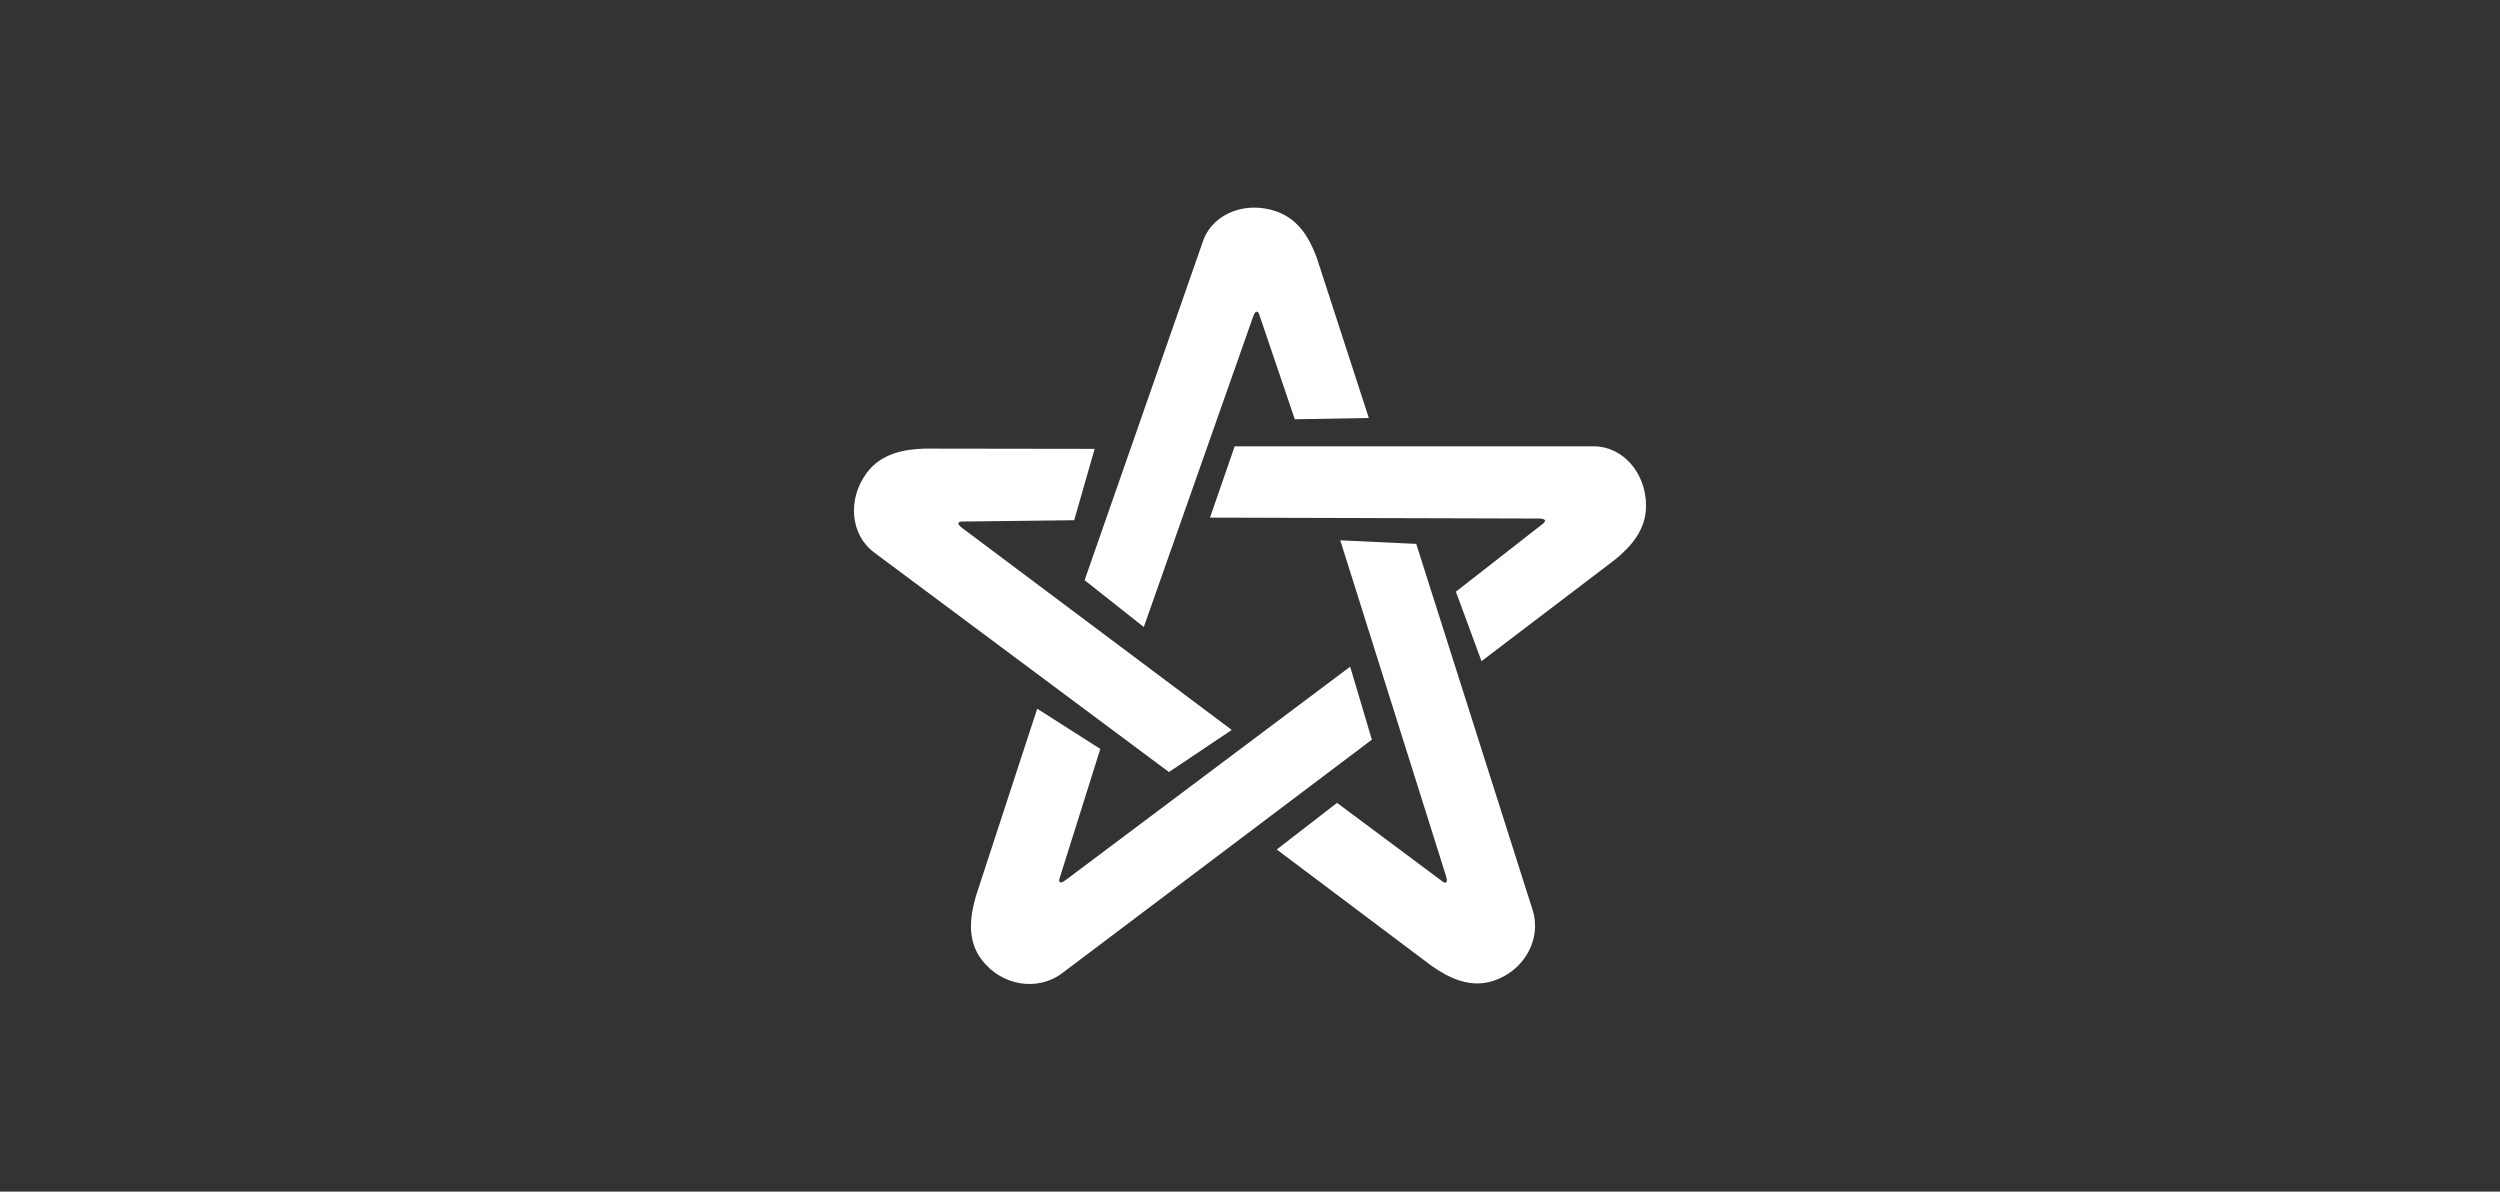 <?xml version="1.0" encoding="UTF-8" standalone="no"?>
<svg
   width="100%"
   height="100%"
   viewBox="0 0 4817 2296"
   version="1.1"
   xml:space="preserve"
   style="fill-rule:evenodd;clip-rule:evenodd;stroke-linejoin:round;stroke-miterlimit:1.414;"
   id="svg22"
   sodipodi:docname="silk.svg"
   inkscape:version="1.4 (e7c3feb1, 2024-10-09)"
   xmlns:inkscape="http://www.inkscape.org/namespaces/inkscape"
   xmlns:sodipodi="http://sodipodi.sourceforge.net/DTD/sodipodi-0.dtd"
   xmlns="http://www.w3.org/2000/svg"
   xmlns:svg="http://www.w3.org/2000/svg"><rect x="0" y="0" width="4817" height="2296" fill="#333333" stroke="none"/><defs
     id="defs22" /><sodipodi:namedview
     id="namedview22"
     pagecolor="#505050"
     bordercolor="#eeeeee"
     borderopacity="1"
     inkscape:showpageshadow="0"
     inkscape:pageopacity="0"
     inkscape:pagecheckerboard="0"
     inkscape:deskcolor="#505050"
     inkscape:zoom="0.51246763"
     inkscape:cx="2435.2758"
     inkscape:cy="1102.5087"
     inkscape:window-width="2128"
     inkscape:window-height="1119"
     inkscape:window-x="2289"
     inkscape:window-y="182"
     inkscape:window-maximized="0"
     inkscape:current-layer="g22" /><g
     id="g22"
     style="fill:#ffffff"><path
       style="clip-rule:nonzero;fill-rule:nonzero;stroke-linejoin:miter"
       d="m 2414.513,400.055 c -43.826,0.851 -82.786,25.06 -96.486,64.338 l -228.201,653.531 114.047,90.227 210.666,-598.129 c 6.142,-17.463 11.26,-5.43 11.26,-5.43 l 68.986,203.266 142.621,-2.498 -99.793,-307.246 c -13.387,-36.996 -34.391,-75.447 -78.408,-90.818 -14.934,-5.213 -30.083,-7.524 -44.691,-7.24 z m -35.539,459.924 -47.547,137.359 634.07,1.801 c 18.512,0 8.896,8.81 8.896,8.81 l -169.166,132.088 49.357,133.916 257.139,-195.578 c 30.55,-24.8 59.891,-57.287 59.891,-103.904 0,-63.225 -44.958,-114.492 -100.412,-114.492 z m -597.67,4.41 c -39.859,1.266 -83.363,9.295 -111.242,46.754 -37.746,50.7 -31.501,119.295 14.016,153.178 l 568.242,423.242 121.055,-81.117 -519.404,-389.092 c -15.221,-11.337 -1.984,-12.438 -1.984,-12.438 l 217.746,-2.553 39.455,-137.518 z m 801.127,176.715 203.691,646.662 c 6.045,18.775 -5.504,11.551 -5.504,11.551 l -204.371,-152.348 -116.234,89.848 297.951,223.875 c 33.534,23.592 74.053,43.602 118.49,29.527 60.242,-19.183 94.5,-80.504 76.525,-137.004 l -224.195,-705.262 z m 19.07,243.463 -547.533,410.691 c -15.909,12.037 -12.871,-1.264 -12.871,-1.264 l 78.967,-250.928 -121.57,-77.543 -118.25,361.467 c -11.396,39.741 -17.117,84.717 10.975,121.879 38.087,50.517 107.69,62.226 155.449,26.197 l 596.621,-449.867 z"
       id="path23" /></g></svg>
